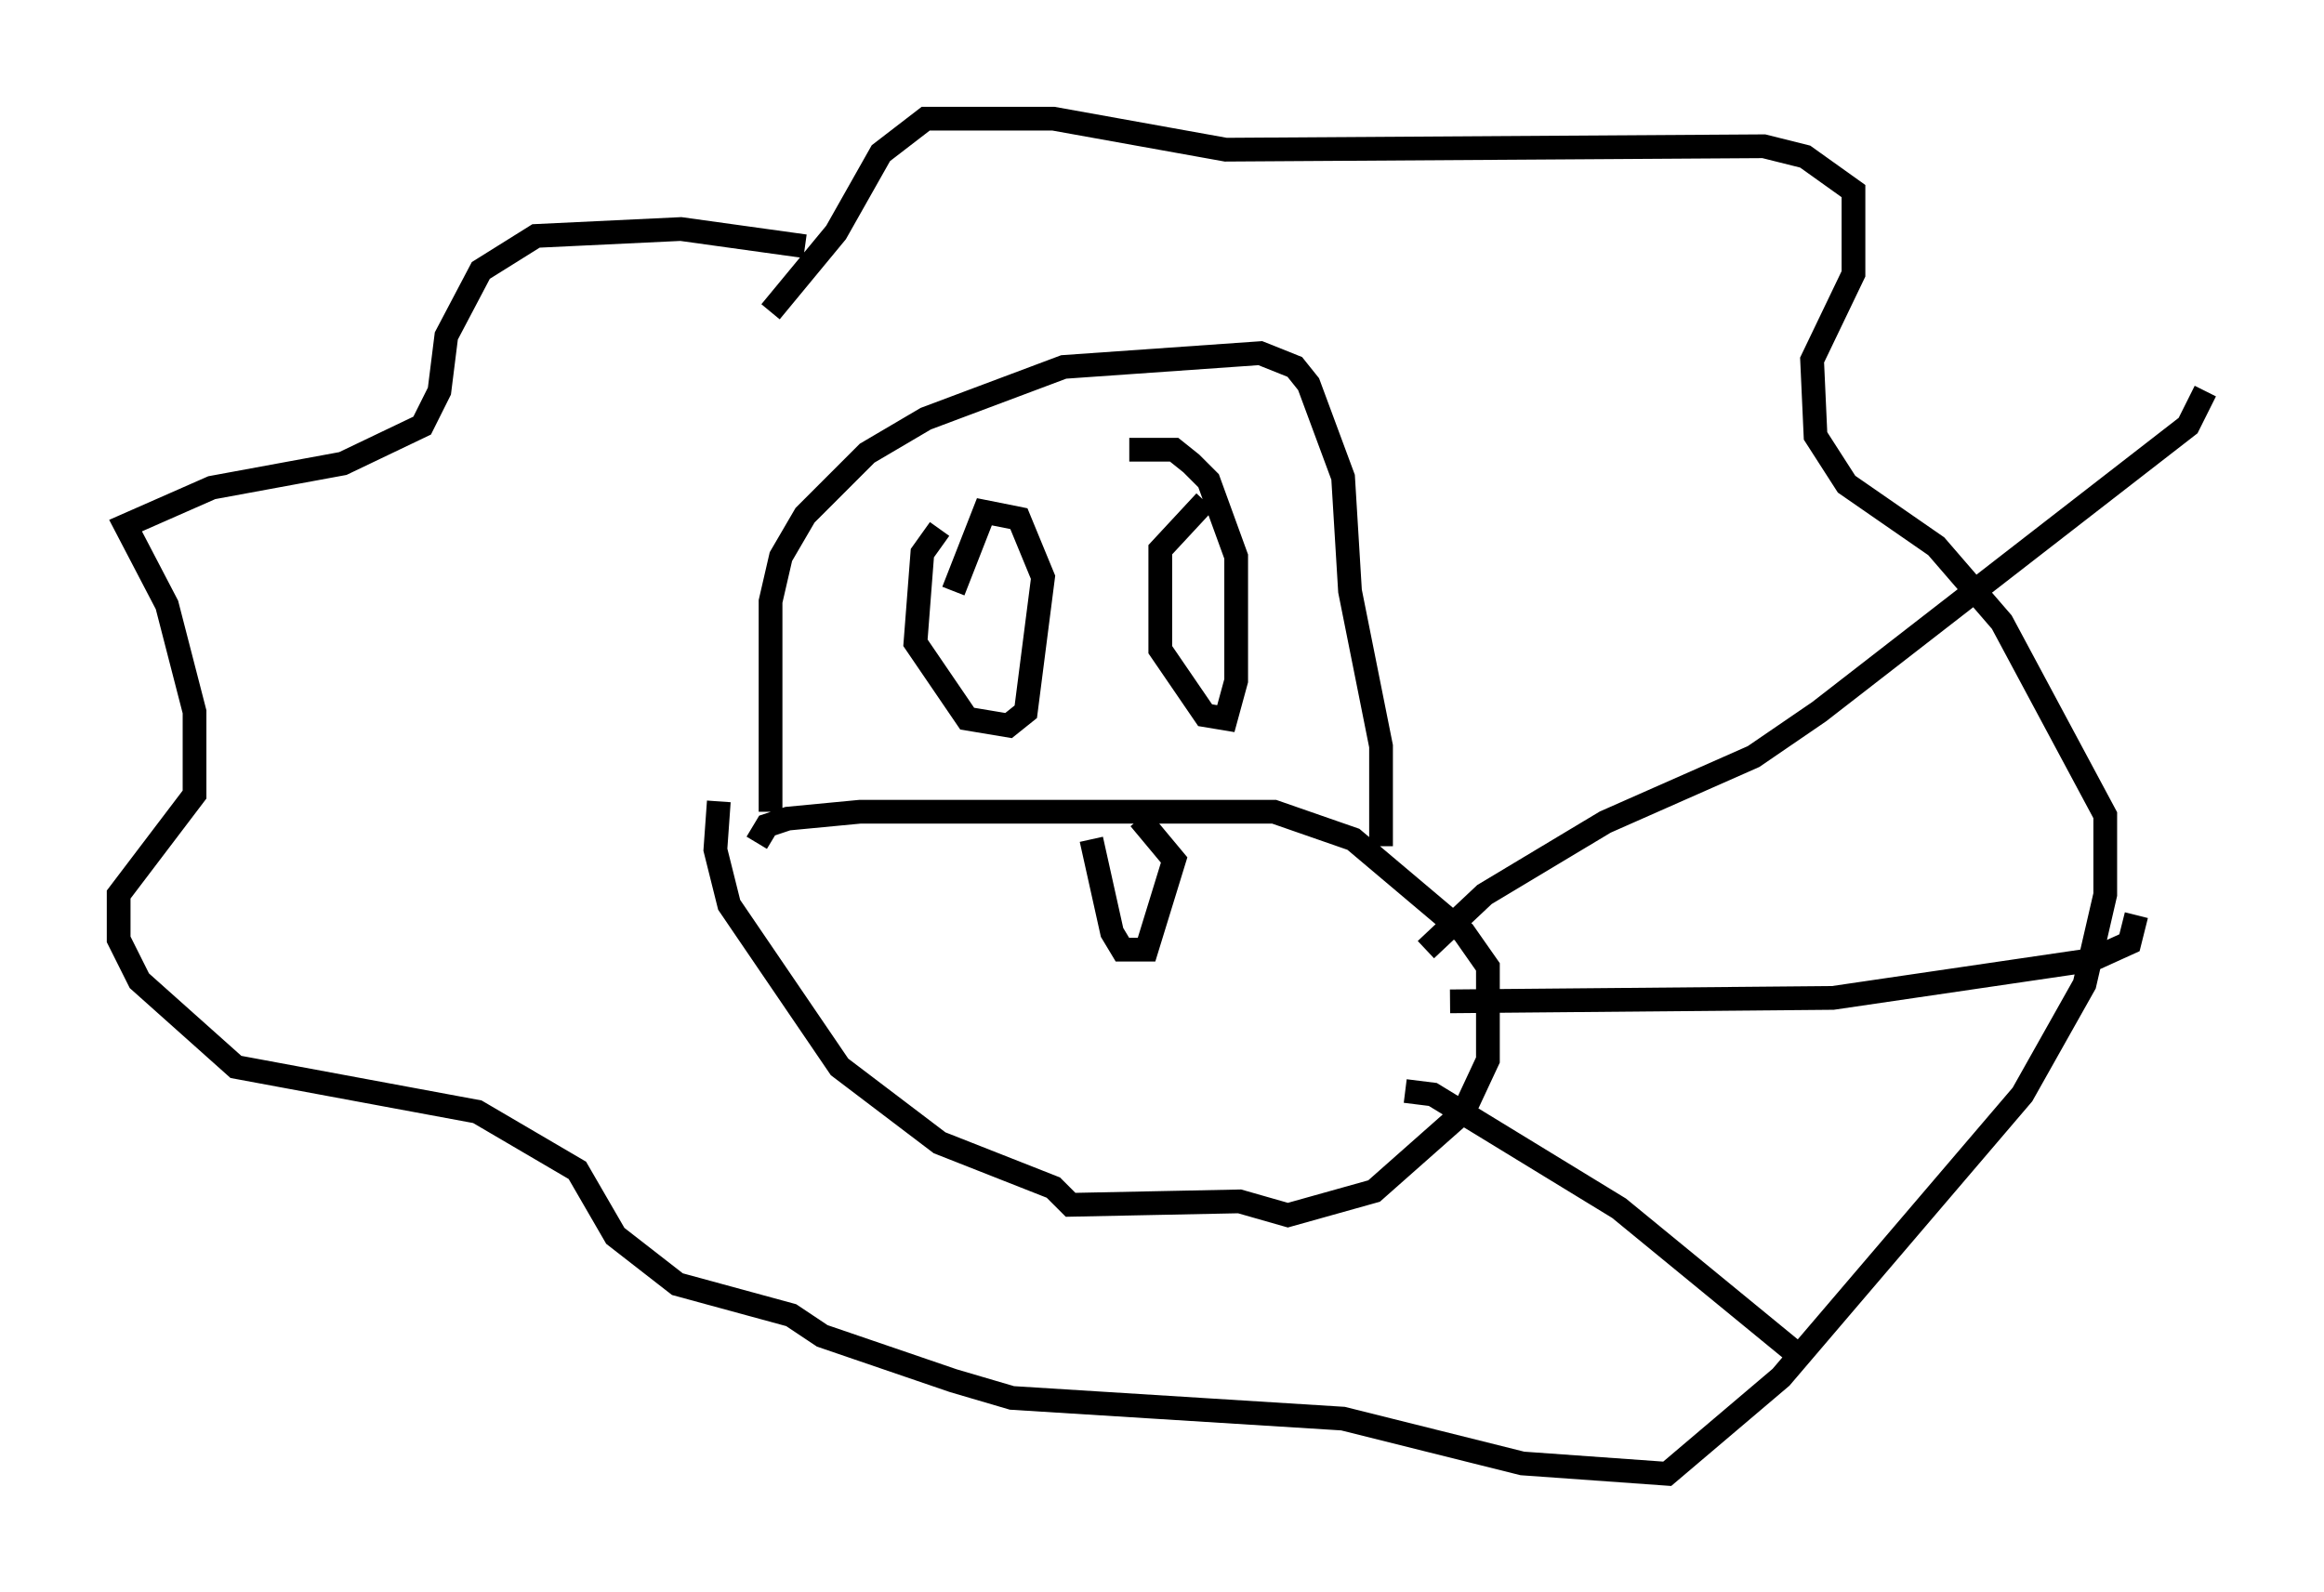 <?xml version="1.0" encoding="utf-8" ?>
<svg baseProfile="full" height="67.084" version="1.1" width="97.877" xmlns="http://www.w3.org/2000/svg" xmlns:ev="http://www.w3.org/2001/xml-events" xmlns:xlink="http://www.w3.org/1999/xlink"><defs /><rect fill="white" height="67.084" width="97.877" x="0" y="0" /><path d="M35.938, 11.246 m-2.034, -0.872 l-5.229, -0.726 -6.101, 0.291 l-2.324, 1.453 -1.453, 2.76 l-0.291, 2.324 -0.726, 1.453 l-3.341, 1.598 -5.52, 1.017 l-3.631, 1.598 1.743, 3.341 l1.162, 4.503 0.0, 3.486 l-3.196, 4.212 0.0, 1.888 l0.872, 1.743 4.067, 3.631 l10.168, 1.888 4.212, 2.469 l1.598, 2.76 2.615, 2.034 l4.793, 1.307 1.307, 0.872 l5.52, 1.888 2.469, 0.726 l13.944, 0.872 7.553, 1.888 l6.101, 0.436 4.793, -4.067 l10.168, -11.911 2.615, -4.648 l0.872, -3.777 0.0, -3.341 l-4.358, -8.134 -2.76, -3.196 l-3.777, -2.615 -1.307, -2.034 l-0.145, -3.196 1.743, -3.631 l0.0, -3.486 -2.034, -1.453 l-1.743, -0.436 -22.659, 0.145 l-7.263, -1.307 -5.374, 0.0 l-1.888, 1.453 -1.888, 3.341 l-2.76, 3.341 m-0.581, 22.369 l0.436, -0.726 0.872, -0.291 l3.05, -0.291 17.43, 0.0 l3.341, 1.162 4.648, 3.922 l1.017, 1.453 0.0, 3.922 l-1.017, 2.179 -3.777, 3.341 l-3.631, 1.017 -2.034, -0.581 l-7.117, 0.145 -0.726, -0.726 l-4.793, -1.888 -4.212, -3.196 l-4.648, -6.827 -0.581, -2.324 l0.145, -2.034 m2.179, 0.436 l0.0, -8.86 0.436, -1.888 l1.017, -1.743 2.615, -2.615 l2.469, -1.453 5.81, -2.179 l8.279, -0.581 1.453, 0.581 l0.581, 0.726 1.453, 3.922 l0.291, 4.793 1.307, 6.536 l0.0, 4.212 m-18.592, -13.363 l-0.726, 1.017 -0.291, 3.777 l2.179, 3.196 1.743, 0.291 l0.726, -0.581 0.726, -5.665 l-1.017, -2.469 -1.453, -0.291 l-1.307, 3.341 m10.603, -3.777 l-1.888, 2.034 0.0, 4.212 l1.888, 2.76 0.872, 0.145 l0.436, -1.598 0.0, -5.229 l-1.162, -3.196 -0.726, -0.726 l-0.726, -0.581 -1.888, 0.0 m-1.598, 16.413 l0.872, 3.922 0.436, 0.726 l1.017, 0.0 1.162, -3.777 l-1.453, -1.743 m12.056, 5.52 l2.469, -2.324 5.084, -3.05 l6.246, -2.76 2.76, -1.888 l15.542, -12.056 0.726, -1.453 m-31.81, 25.709 l16.123, -0.145 10.894, -1.598 l1.598, -0.726 0.291, -1.162 m-30.793, 7.408 l1.162, 0.145 7.844, 4.793 l7.263, 5.955 " fill="none" stroke="black" stroke-width="1" /></svg>